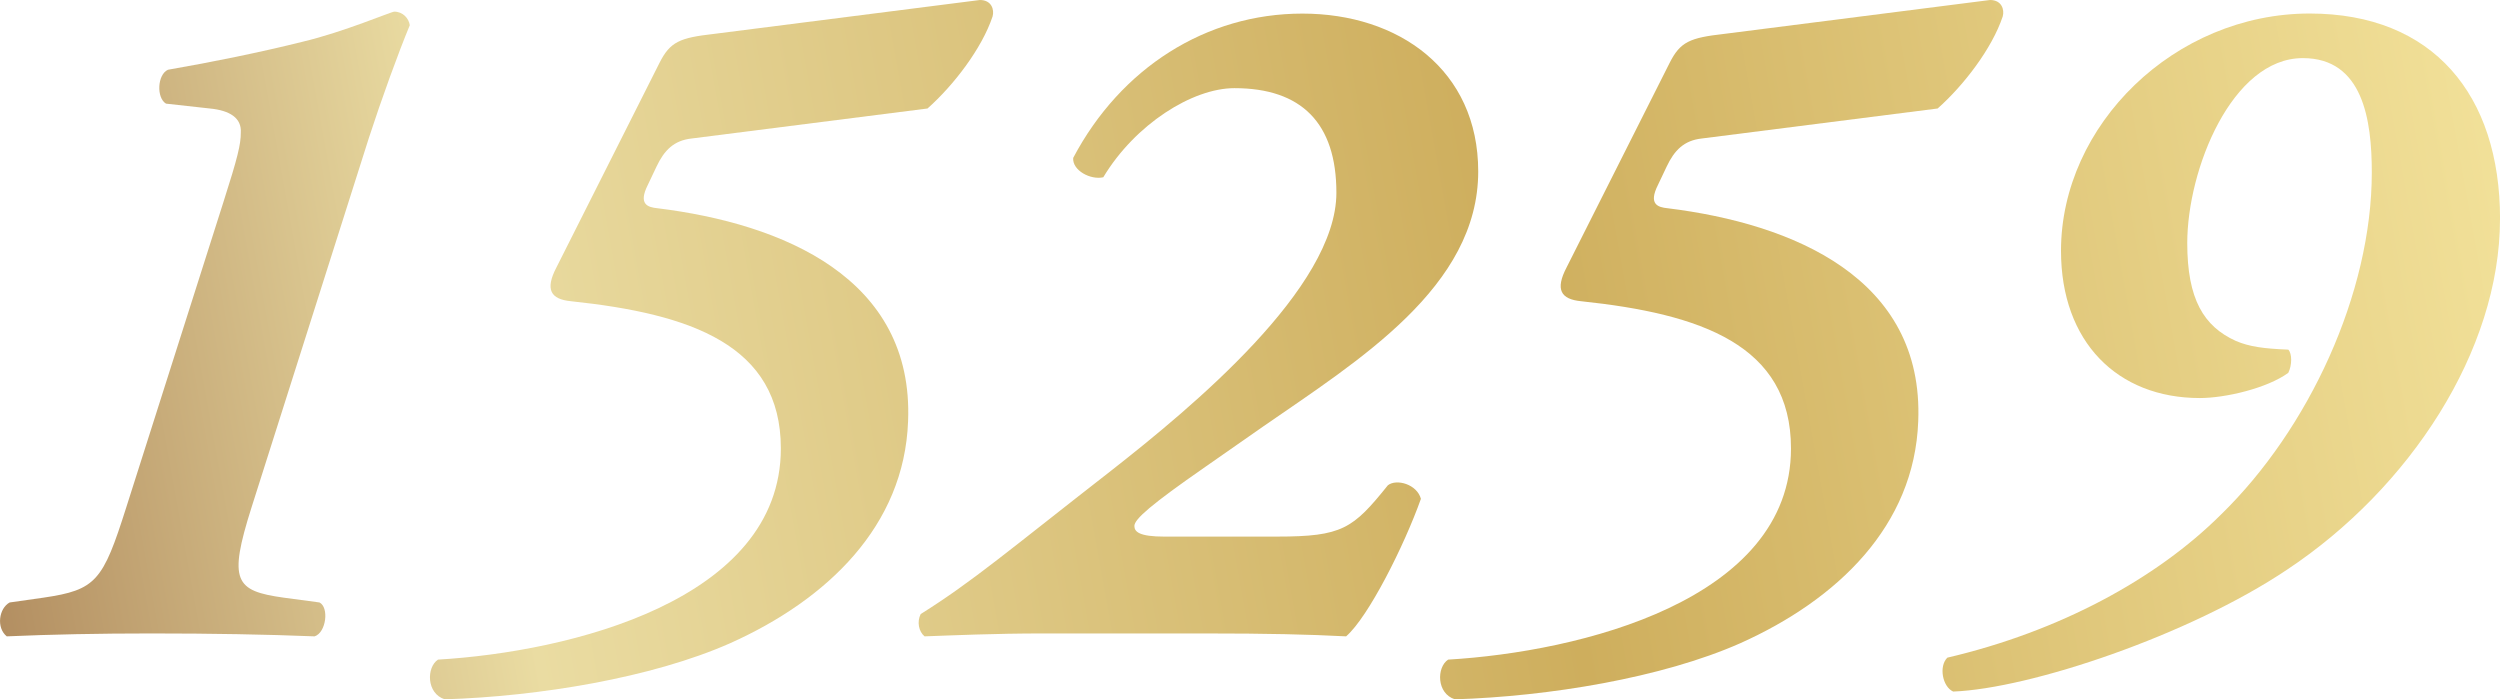 <svg width="286" height="80" viewBox="0 0 286 80" fill="none" xmlns="http://www.w3.org/2000/svg">
<g clip-path="url(#clip0_321_966)">
<path d="M18.991 11.857C17.879 11.191 17.992 8.533 19.214 7.98C24.325 7.094 29.772 5.985 34.658 4.766C39.325 3.657 44.769 1.332 45.103 1.332C46.102 1.332 46.769 2.108 46.88 2.884C45.547 6.098 43.657 11.304 42.214 15.736L28.77 58.064C26.104 66.484 26.88 67.593 32.437 68.369L36.549 68.922C37.661 69.475 37.327 72.356 35.994 72.799C30.439 72.576 24.214 72.466 17.327 72.466C11.325 72.466 5.881 72.576 0.771 72.799C-0.452 71.803 -0.118 69.585 1.105 68.922L4.992 68.369C10.994 67.483 11.77 66.484 14.438 58.064L25.547 23.157C27.214 17.949 27.548 16.51 27.548 15.181C27.658 13.519 26.325 12.633 23.991 12.41L18.991 11.857Z" fill="url(#paint0_linear_321_966)"/>
<path d="M112.105 0C113.437 0 113.771 1.109 113.551 1.885C112.328 5.542 109.105 9.752 106.106 12.412L79.105 15.846C77.105 16.069 75.993 17.175 75.104 19.06L74.105 21.165C72.993 23.38 74.105 23.713 75.217 23.823C89.552 25.595 104.552 31.8 103.884 48.2C103.44 60.166 94.663 68.586 83.551 73.575C74.55 77.565 61.55 79.67 50.883 80.003C48.772 79.337 48.772 76.346 50.105 75.46C65.104 74.574 89.329 68.702 89.329 51.303C89.329 39.447 78.995 35.903 65.328 34.461C62.993 34.238 62.328 33.132 63.661 30.584L75.441 7.204C76.663 4.766 77.775 4.323 81.663 3.88L112.105 0Z" fill="url(#paint1_linear_321_966)"/>
<path d="M146.106 61.386C153.551 61.386 154.773 60.499 158.774 55.514C159.773 54.738 162.107 55.404 162.552 57.066C160.661 62.384 156.55 70.584 153.995 72.799C149.663 72.576 145.107 72.466 137.773 72.466H119.326C113.772 72.466 108.882 72.689 105.769 72.799C105.102 72.246 104.881 71.137 105.325 70.251C111.327 66.484 115.436 62.937 127.105 53.852C136.44 46.538 152.883 32.909 152.883 22.051C152.883 14.075 148.882 10.085 141.216 10.085C136.437 10.085 129.883 14.185 126.216 20.279C124.77 20.612 122.66 19.503 122.773 18.064C128.217 7.76 137.996 1.555 148.995 1.555C159.994 1.555 169.108 7.982 169.108 19.616C169.108 32.802 155.441 41.222 144.552 48.758L137.886 53.411C131.663 57.731 129.773 59.396 129.773 60.169C129.773 60.835 130.328 61.388 133.217 61.388H146.106V61.386Z" fill="url(#paint2_linear_321_966)"/>
<path d="M227.665 0C228.998 0 229.332 1.109 229.111 1.885C227.889 5.542 224.666 9.752 221.666 12.412L194.666 15.846C192.665 16.069 191.553 17.175 190.665 19.06L189.666 21.165C188.554 23.38 189.666 23.713 190.778 23.823C205.113 25.595 220.113 31.8 219.445 48.2C219.001 60.166 210.223 68.586 199.111 73.575C190.11 77.565 177.111 79.67 166.443 80.003C164.332 79.337 164.332 76.346 165.665 75.46C180.665 74.574 204.889 68.702 204.889 51.303C204.889 39.447 194.556 35.903 180.888 34.461C178.554 34.238 177.889 33.132 179.222 30.584L191.001 7.204C192.224 4.766 193.336 4.323 197.224 3.88L227.665 0Z" fill="url(#paint3_linear_321_966)"/>
<path d="M286 25.042C286 40.113 275.666 55.846 261.665 65.153C250.443 72.686 232.22 78.781 223.442 79.114C222.22 78.561 221.776 76.233 222.775 75.237C235.553 72.246 246.665 66.261 254.11 58.837C264.11 49.086 271.334 33.575 271.334 19.724C271.334 13.739 270.335 6.648 263.445 6.648C255.332 6.648 250.222 19.391 250.222 27.811C250.222 34.238 252.112 37.339 255.777 39.001C257.333 39.667 259 39.887 261.778 39.997C262.222 40.44 262.222 41.77 261.778 42.656C259.333 44.428 254.554 45.536 251.668 45.536C242.223 45.536 235.779 39.109 235.779 28.694C235.779 14.289 248.779 1.547 264.226 1.547C278.337 1.547 286.005 10.855 286.005 25.037L286 25.042Z" fill="url(#paint4_linear_321_966)"/>
</g>
<defs>
<linearGradient id="paint0_linear_321_966" x1="289.329" y1="-7.547" x2="-51.431" y2="53.901" gradientUnits="userSpaceOnUse">
<stop stop-color="#F4E49D"/>
<stop offset="0.35" stop-color="#CEAE5D"/>
<stop offset="0.69" stop-color="#EADCA2"/>
<stop offset="1" stop-color="#87512E"/>
</linearGradient>
<linearGradient id="paint1_linear_321_966" x1="291.083" y1="2.188" x2="-49.676" y2="63.634" gradientUnits="userSpaceOnUse">
<stop stop-color="#F4E49D"/>
<stop offset="0.35" stop-color="#CEAE5D"/>
<stop offset="0.69" stop-color="#EADCA2"/>
<stop offset="1" stop-color="#87512E"/>
</linearGradient>
<linearGradient id="paint2_linear_321_966" x1="292.782" y1="11.61" x2="-47.977" y2="73.058" gradientUnits="userSpaceOnUse">
<stop stop-color="#F4E49D"/>
<stop offset="0.35" stop-color="#CEAE5D"/>
<stop offset="0.69" stop-color="#EADCA2"/>
<stop offset="1" stop-color="#87512E"/>
</linearGradient>
<linearGradient id="paint3_linear_321_966" x1="294.703" y1="22.261" x2="-46.056" y2="83.707" gradientUnits="userSpaceOnUse">
<stop stop-color="#F4E49D"/>
<stop offset="0.35" stop-color="#CEAE5D"/>
<stop offset="0.69" stop-color="#EADCA2"/>
<stop offset="1" stop-color="#87512E"/>
</linearGradient>
<linearGradient id="paint4_linear_321_966" x1="296.253" y1="30.853" x2="-44.506" y2="92.301" gradientUnits="userSpaceOnUse">
<stop stop-color="#F4E49D"/>
<stop offset="0.35" stop-color="#CEAE5D"/>
<stop offset="0.69" stop-color="#EADCA2"/>
<stop offset="1" stop-color="#87512E"/>
</linearGradient>
<clipPath id="clip0_321_966">
<rect width="286" height="80" fill="white"/>
</clipPath>
</defs>
</svg>
